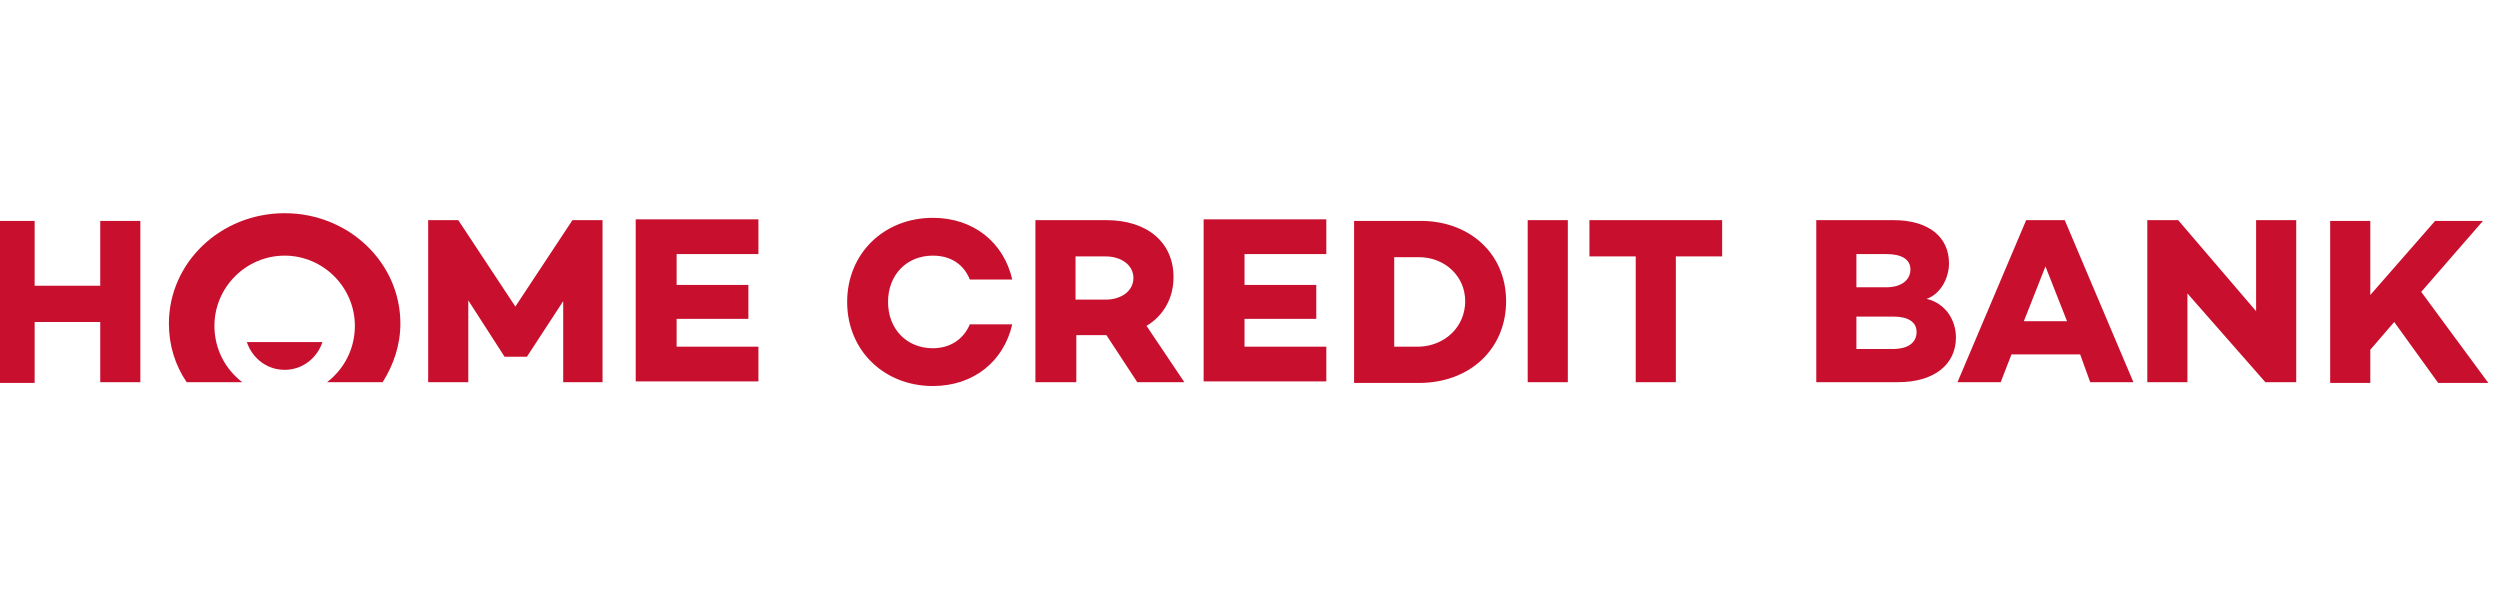 <svg width="200" height="48" viewBox="0 0 200 48" fill="none" xmlns="http://www.w3.org/2000/svg">
<g clip-path="url(#clip0_3113_26030)">
<g clip-path="url(#clip1_3113_26030)">
<path d="M11.228 17.611V30.575H8.019V25.759H2.771V30.636H-0.438V17.673H2.771V22.858H8.019V17.673H11.228V17.611ZM48.265 30.574H45.056V24.092L42.154 28.537H40.363L37.463 24.031V30.574H34.253V17.611H36.661L41.228 24.525L45.796 17.611H48.203V30.575L48.265 30.574ZM22.771 17.056C17.648 17.056 13.512 21.006 13.512 25.883C13.512 27.611 14.006 29.216 14.932 30.574H19.376C18.019 29.525 17.154 27.92 17.154 26.068C17.154 22.981 19.685 20.451 22.771 20.451C25.858 20.451 28.389 22.981 28.389 26.068C28.389 27.92 27.525 29.525 26.167 30.574H30.611C31.475 29.216 32.031 27.611 32.031 25.883C32.03 21.006 27.893 17.056 22.771 17.056Z" fill="#C8102E"/>
<path d="M19.747 27.364C20.179 28.661 21.352 29.587 22.771 29.587C24.192 29.587 25.364 28.661 25.796 27.364H19.747ZM54.13 20.451V22.796H59.87V25.512H54.13V27.735H60.673V30.512H50.857V17.549H60.673V20.327H54.13V20.451ZM156.475 26.994C156.475 29.154 154.747 30.574 151.845 30.574H145.302V17.611H151.475C154.314 17.611 155.92 18.969 155.92 21.068C155.92 22.241 155.241 23.537 154.129 23.907C155.673 24.277 156.475 25.636 156.475 26.994ZM148.512 20.265V22.981H150.92C152.155 22.981 152.833 22.364 152.833 21.562C152.833 20.759 152.155 20.327 150.92 20.327H148.512V20.265ZM153.327 26.562C153.327 25.759 152.648 25.327 151.475 25.327H148.512V27.92H151.413C152.71 27.92 153.327 27.364 153.327 26.562ZM166.413 28.352H160.919L160.056 30.574H156.599L162.093 17.611H165.179L170.673 30.575H167.216L166.413 28.352ZM165.364 25.698L163.636 21.314L161.907 25.698H165.364ZM183.698 17.611V30.575H181.229L174.994 23.475V30.574H171.784V17.611H174.253L180.488 24.895V17.611H183.698ZM191.537 25.759L189.624 27.981V30.637H186.413V17.673H189.624V23.599L194.808 17.673H198.636L193.698 23.351L199.068 30.637H195.056L191.537 25.759ZM90.981 30.574L88.512 26.808H86.105V30.574H82.833V17.611H88.512C91.722 17.611 93.882 19.339 93.882 22.179C93.882 23.845 93.08 25.265 91.722 26.068L94.747 30.574H90.981ZM86.043 23.97H88.451C89.686 23.97 90.673 23.291 90.673 22.241C90.673 21.192 89.685 20.513 88.451 20.513H86.043V23.97ZM99.562 20.451V22.796H105.302V25.512H99.562V27.735H106.105V30.512H96.29V17.549H106.105V20.327H99.562V20.451ZM120.488 24.093C120.488 27.92 117.587 30.636 113.512 30.636H108.327V17.673H113.512C117.525 17.611 120.488 20.265 120.488 24.093ZM117.216 24.093C117.216 22.117 115.611 20.575 113.513 20.575H111.537V27.735H113.513C115.611 27.673 117.216 26.13 117.216 24.093ZM125.426 17.611V30.575H122.216V17.61L125.426 17.611ZM137.771 20.512H134.068V30.574H130.858V20.512H127.155V17.611H137.771V20.512ZM77.587 25.944C77.093 27.117 76.043 27.858 74.623 27.858C72.525 27.858 71.043 26.314 71.043 24.154C71.043 21.994 72.525 20.451 74.624 20.451C76.043 20.451 77.093 21.13 77.587 22.364H80.981C80.302 19.401 77.895 17.426 74.624 17.426C70.734 17.426 67.772 20.265 67.772 24.154C67.772 28.043 70.734 30.882 74.624 30.882C77.895 30.882 80.302 28.907 80.981 25.944H77.587Z" fill="#C8102E"/>
</g>
</g>
<defs>
<clipPath id="clip0_3113_26030">
<rect width="200" height="48" fill="white"/>
</clipPath>
<clipPath id="clip1_3113_26030">
<rect width="200" height="14.458" fill="white" transform="translate(-0.5 16.5)"/>
</clipPath>
</defs>
</svg>
